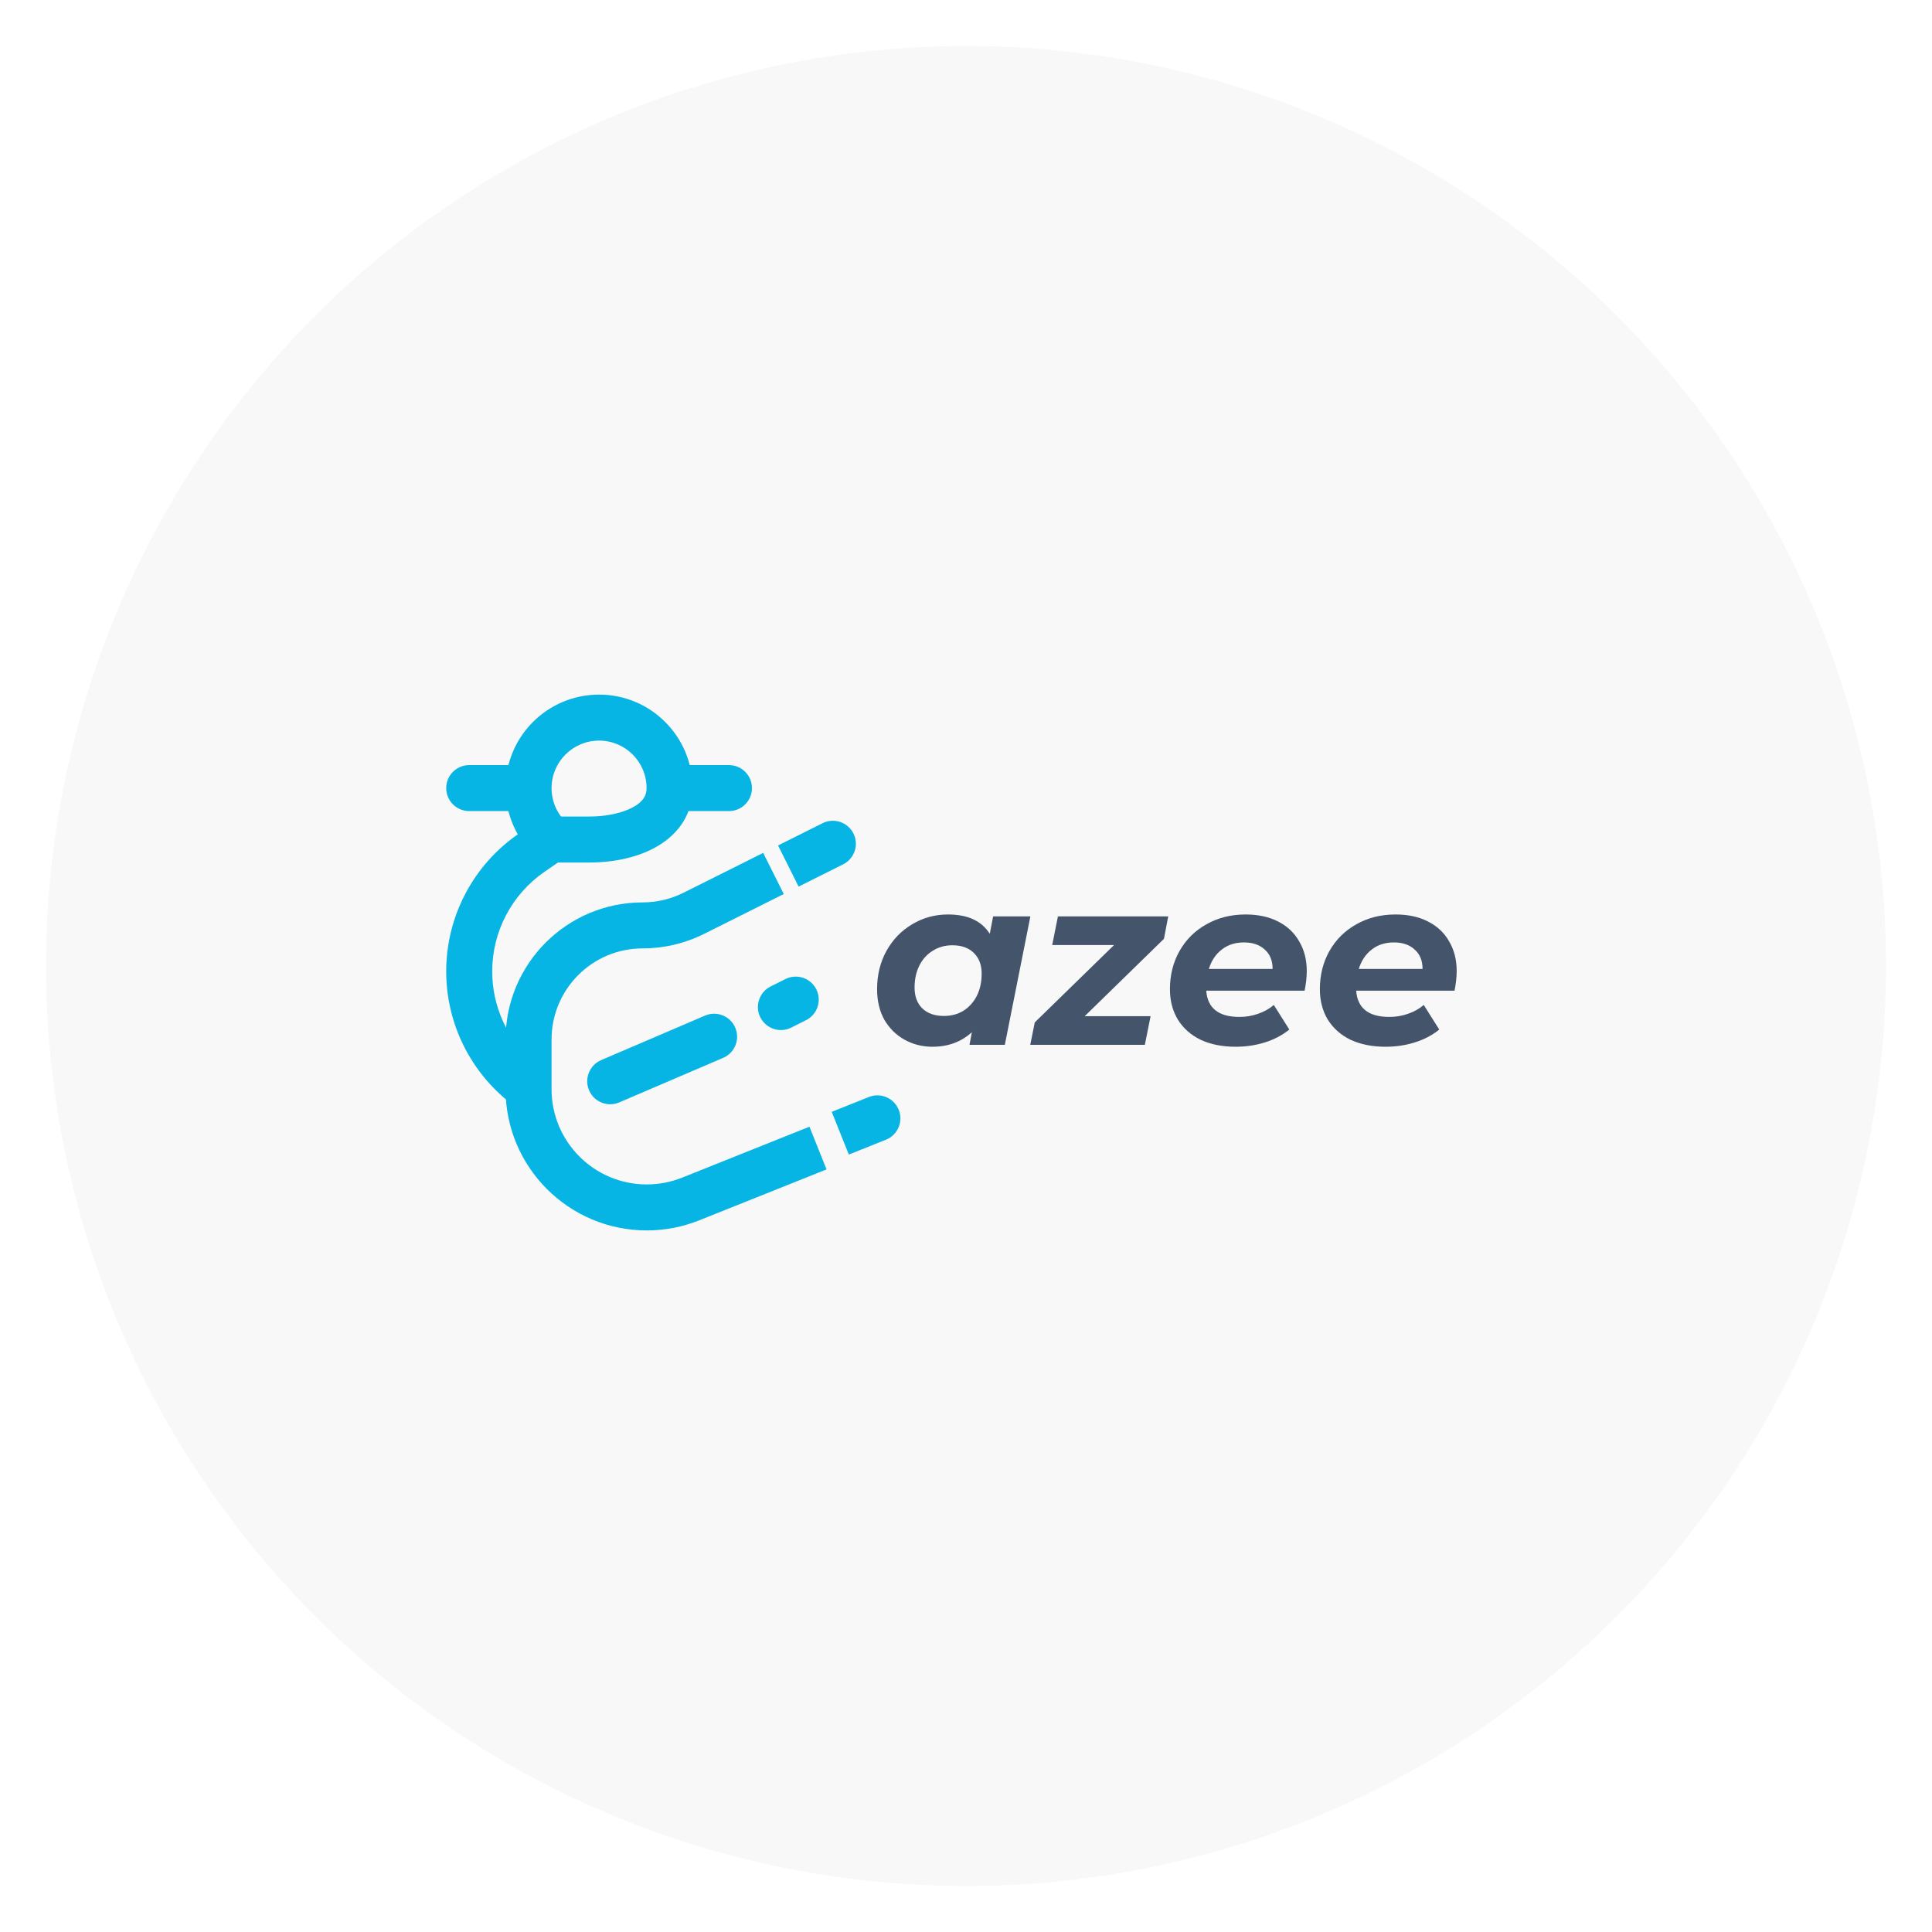 <svg width="84" height="84" viewBox="0 0 84 84" fill="none" xmlns="http://www.w3.org/2000/svg">
<g filter="url(#filter0_d)">
<circle cx="42" cy="41" r="40" fill="#F8F8F8"/>
</g>
<g filter="url(#filter1_d)">
<path d="M44.799 38.843L43.688 44.428H42.152L42.256 43.878C41.792 44.3 41.221 44.511 40.543 44.511C40.107 44.511 39.705 44.411 39.339 44.21C38.972 44.009 38.678 43.722 38.456 43.348C38.242 42.968 38.134 42.521 38.134 42.009C38.134 41.393 38.269 40.84 38.539 40.348C38.816 39.85 39.19 39.462 39.66 39.186C40.131 38.902 40.65 38.76 41.218 38.76C42.076 38.76 42.681 39.04 43.034 39.601L43.179 38.843H44.799ZM41.041 43.172C41.359 43.172 41.643 43.096 41.892 42.944C42.141 42.784 42.335 42.566 42.474 42.29C42.612 42.013 42.681 41.694 42.681 41.334C42.681 40.954 42.567 40.653 42.339 40.431C42.117 40.21 41.806 40.099 41.404 40.099C41.086 40.099 40.802 40.179 40.553 40.338C40.304 40.49 40.11 40.705 39.972 40.982C39.833 41.258 39.764 41.577 39.764 41.937C39.764 42.317 39.875 42.618 40.096 42.84C40.325 43.061 40.64 43.172 41.041 43.172Z" fill="#44546B"/>
<path d="M50.606 39.819L47.16 43.182H50.025L49.776 44.428H44.793L44.99 43.452L48.437 40.089H45.748L45.997 38.843H50.793L50.606 39.819Z" fill="#44546B"/>
<path d="M56.816 41.22C56.816 41.476 56.785 41.76 56.722 42.072H52.445C52.501 42.833 52.982 43.214 53.888 43.214C54.172 43.214 54.442 43.169 54.698 43.078C54.961 42.989 55.189 42.861 55.383 42.694L56.058 43.764C55.746 44.013 55.39 44.2 54.989 44.324C54.587 44.449 54.165 44.511 53.722 44.511C53.148 44.511 52.642 44.411 52.206 44.21C51.777 44.002 51.445 43.708 51.21 43.328C50.981 42.947 50.867 42.508 50.867 42.009C50.867 41.393 51.006 40.84 51.283 40.348C51.566 39.85 51.957 39.462 52.456 39.186C52.954 38.902 53.521 38.76 54.158 38.76C54.698 38.76 55.165 38.86 55.56 39.061C55.961 39.262 56.269 39.549 56.483 39.923C56.705 40.296 56.816 40.729 56.816 41.22ZM54.086 39.975C53.705 39.975 53.383 40.078 53.12 40.286C52.857 40.487 52.67 40.767 52.559 41.127H55.331C55.331 40.767 55.217 40.487 54.989 40.286C54.767 40.078 54.466 39.975 54.086 39.975Z" fill="#44546B"/>
<path d="M63.334 41.22C63.334 41.476 63.303 41.76 63.241 42.072H58.964C59.019 42.833 59.5 43.214 60.407 43.214C60.691 43.214 60.961 43.169 61.217 43.078C61.48 42.989 61.708 42.861 61.902 42.694L62.577 43.764C62.265 44.013 61.909 44.2 61.507 44.324C61.106 44.449 60.684 44.511 60.241 44.511C59.666 44.511 59.161 44.411 58.725 44.21C58.296 44.002 57.964 43.708 57.728 43.328C57.5 42.947 57.386 42.508 57.386 42.009C57.386 41.393 57.524 40.84 57.801 40.348C58.085 39.85 58.476 39.462 58.974 39.186C59.472 38.902 60.04 38.76 60.677 38.76C61.217 38.76 61.684 38.86 62.078 39.061C62.48 39.262 62.788 39.549 63.002 39.923C63.224 40.296 63.334 40.729 63.334 41.22ZM60.604 39.975C60.223 39.975 59.902 40.078 59.639 40.286C59.376 40.487 59.189 40.767 59.078 41.127H61.85C61.85 40.767 61.736 40.487 61.507 40.286C61.286 40.078 60.985 39.975 60.604 39.975Z" fill="#44546B"/>
<path d="M36.658 36.58C37.152 36.333 37.353 35.732 37.106 35.238C36.859 34.744 36.258 34.544 35.764 34.791L36.658 36.58ZM20.4 32.265C19.848 32.265 19.4 32.713 19.4 33.265C19.4 33.818 19.848 34.265 20.4 34.265V32.265ZM31.694 34.265C32.246 34.265 32.694 33.818 32.694 33.265C32.694 32.713 32.246 32.265 31.694 32.265V34.265ZM23.11 36.078L22.543 35.255H22.543L23.11 36.078ZM22.538 45.946L21.879 46.698L21.879 46.698L22.538 45.946ZM30.16 38.711L30.607 39.606L30.16 38.711ZM26.137 45.092C25.629 45.31 25.394 45.898 25.612 46.405C25.829 46.913 26.417 47.148 26.925 46.93L26.137 45.092ZM31.442 44.994C31.95 44.777 32.185 44.189 31.967 43.681C31.75 43.174 31.162 42.938 30.654 43.156L31.442 44.994ZM30.032 51.129L30.403 52.057H30.403L30.032 51.129ZM33.505 41.89C33.011 42.137 32.811 42.738 33.058 43.232C33.305 43.726 33.906 43.926 34.4 43.679L33.505 41.89ZM35.045 43.356C35.539 43.109 35.739 42.508 35.492 42.014C35.245 41.52 34.645 41.32 34.151 41.567L35.045 43.356ZM38.519 48.553C39.031 48.348 39.281 47.766 39.076 47.253C38.871 46.74 38.289 46.491 37.776 46.696L38.519 48.553ZM34.722 37.548L36.658 36.58L35.764 34.791L33.828 35.759L34.722 37.548ZM23.981 33.265C23.981 32.125 24.906 31.2 26.047 31.2V29.2C23.802 29.2 21.981 31.02 21.981 33.265H23.981ZM26.047 31.2C27.188 31.2 28.112 32.125 28.112 33.265H30.112C30.112 31.02 28.292 29.2 26.047 29.2V31.2ZM22.981 32.265H20.4V34.265H22.981V32.265ZM29.112 34.265H31.694V32.265H29.112V34.265ZM24.634 34.772C24.231 34.394 23.981 33.859 23.981 33.265H21.981C21.981 34.435 22.476 35.49 23.265 36.23L24.634 34.772ZM23.949 36.501H25.639V34.501H23.949V36.501ZM23.382 34.677L22.543 35.255L23.677 36.902L24.516 36.325L23.382 34.677ZM21.879 46.698L22.323 47.087L23.64 45.581L23.196 45.193L21.879 46.698ZM23.981 46.356V46.334H21.981V46.356H23.981ZM23.981 46.334V44.195H21.981V46.334H23.981ZM30.607 39.606L34.077 37.871L33.182 36.082L29.712 37.817L30.607 39.606ZM26.925 46.93L31.442 44.994L30.654 43.156L26.137 45.092L26.925 46.93ZM30.403 52.057L35.937 49.844L35.194 47.987L29.66 50.201L30.403 52.057ZM27.941 40.235C28.867 40.235 29.779 40.02 30.607 39.606L29.712 37.817C29.162 38.092 28.556 38.235 27.941 38.235V40.235ZM23.981 44.195C23.981 42.008 25.754 40.235 27.941 40.235V38.235C24.65 38.235 21.981 40.903 21.981 44.195H23.981ZM19.4 41.235C19.4 43.328 20.304 45.32 21.879 46.698L23.196 45.193C22.055 44.194 21.4 42.751 21.4 41.235H19.4ZM28.122 50.497C25.835 50.497 23.981 48.643 23.981 46.356H21.981C21.981 49.747 24.731 52.497 28.122 52.497V50.497ZM22.543 35.255C20.575 36.609 19.4 38.846 19.4 41.235H21.4C21.4 39.504 22.252 37.884 23.677 36.902L22.543 35.255ZM28.122 52.497C28.903 52.497 29.677 52.348 30.403 52.057L29.66 50.201C29.171 50.396 28.649 50.497 28.122 50.497V52.497ZM28.112 33.265C28.112 33.596 27.954 33.866 27.506 34.105C27.029 34.361 26.338 34.501 25.639 34.501V36.501C26.549 36.501 27.594 36.328 28.451 35.868C29.339 35.392 30.112 34.544 30.112 33.265H28.112ZM34.4 43.679L35.045 43.356L34.151 41.567L33.505 41.89L34.4 43.679ZM36.905 49.198L38.519 48.553L37.776 46.696L36.162 47.342L36.905 49.198Z" fill="#06B5E4"/>
</g>
<defs>
<filter id="filter0_d" x="0" y="0" width="84" height="84" filterUnits="userSpaceOnUse" color-interpolation-filters="sRGB">
<feFlood flood-opacity="0" result="BackgroundImageFix"/>
<feColorMatrix in="SourceAlpha" type="matrix" values="0 0 0 0 0 0 0 0 0 0 0 0 0 0 0 0 0 0 127 0"/>
<feOffset dy="1"/>
<feGaussianBlur stdDeviation="1"/>
<feColorMatrix type="matrix" values="0 0 0 0 0 0 0 0 0 0 0 0 0 0 0 0 0 0 0.15 0"/>
<feBlend mode="normal" in2="BackgroundImageFix" result="effect1_dropShadow"/>
<feBlend mode="normal" in="SourceGraphic" in2="effect1_dropShadow" result="shape"/>
</filter>
<filter id="filter1_d" x="17.4" y="28.2" width="47.934" height="27.297" filterUnits="userSpaceOnUse" color-interpolation-filters="sRGB">
<feFlood flood-opacity="0" result="BackgroundImageFix"/>
<feColorMatrix in="SourceAlpha" type="matrix" values="0 0 0 0 0 0 0 0 0 0 0 0 0 0 0 0 0 0 127 0"/>
<feOffset dy="1"/>
<feGaussianBlur stdDeviation="1"/>
<feColorMatrix type="matrix" values="0 0 0 0 0 0 0 0 0 0 0 0 0 0 0 0 0 0 0.15 0"/>
<feBlend mode="normal" in2="BackgroundImageFix" result="effect1_dropShadow"/>
<feBlend mode="normal" in="SourceGraphic" in2="effect1_dropShadow" result="shape"/>
</filter>
</defs>
</svg>
